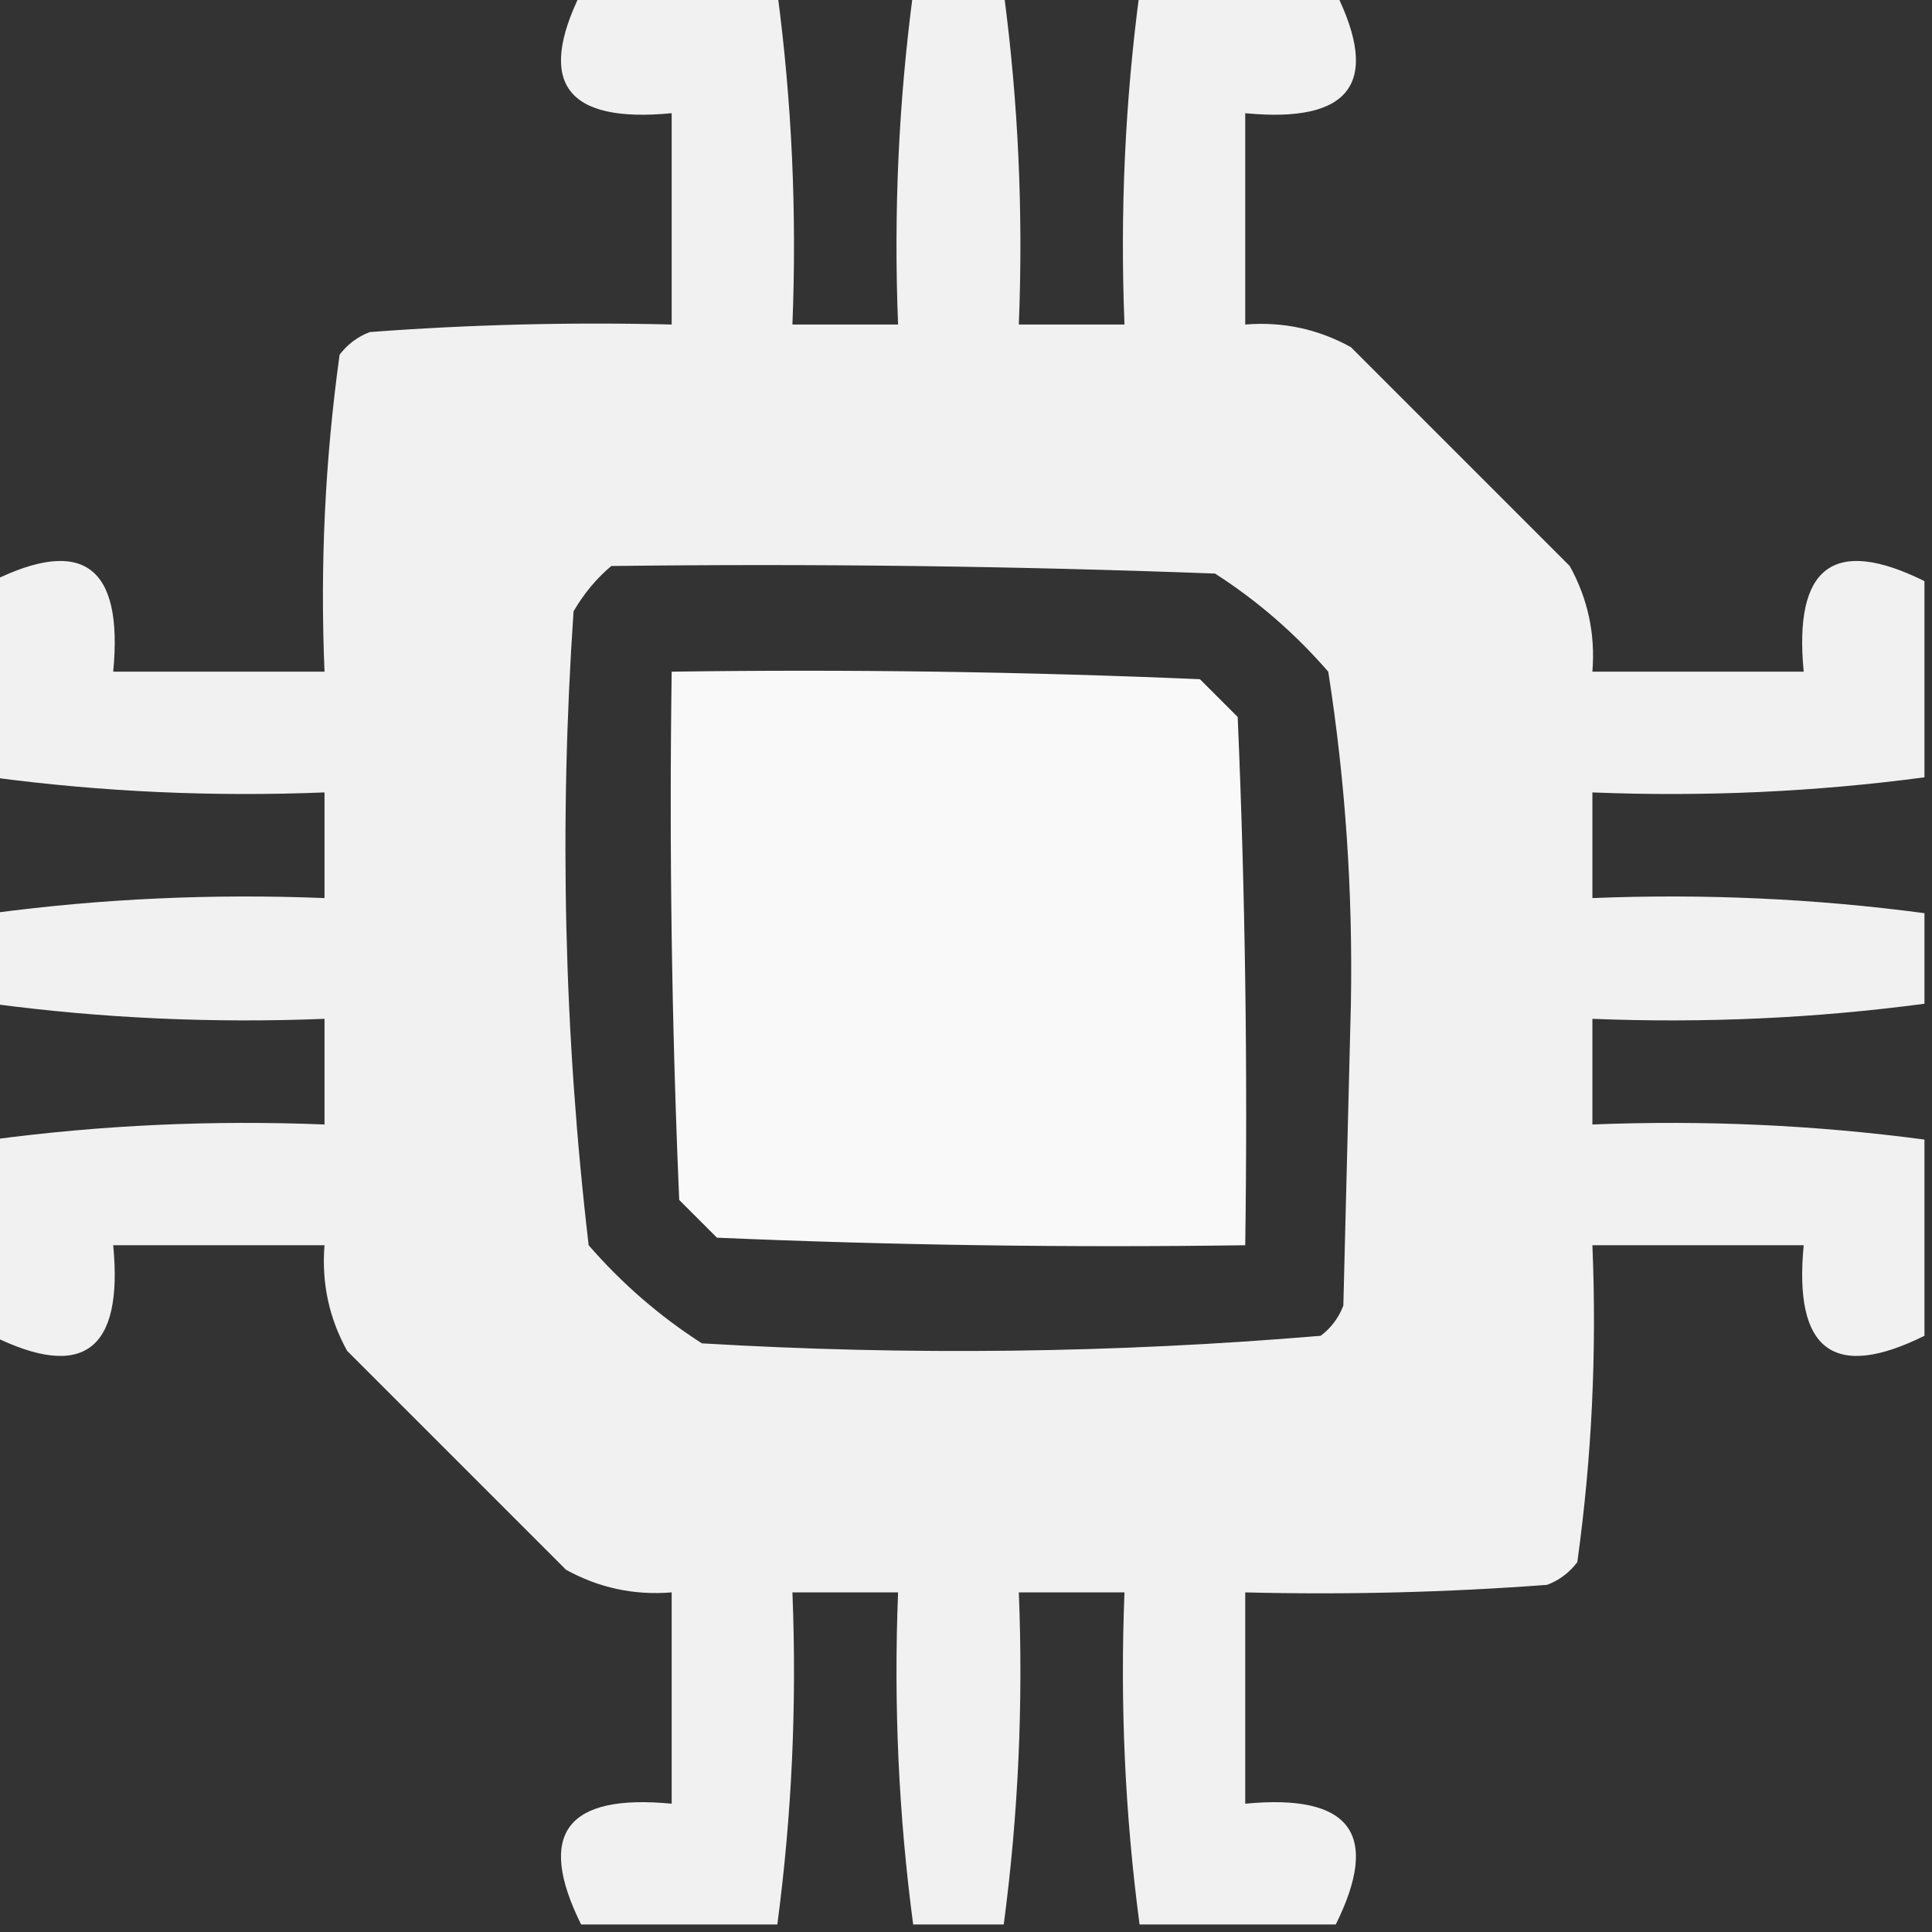 <?xml version="1.0" encoding="UTF-8"?>
<!DOCTYPE svg PUBLIC "-//W3C//DTD SVG 1.1//EN" "http://www.w3.org/Graphics/SVG/1.1/DTD/svg11.dtd">
<svg xmlns="http://www.w3.org/2000/svg" version="1.1" width="128px" height="128px" style="shape-rendering:geometricPrecision; text-rendering:geometricPrecision; image-rendering:optimizeQuality; fill-rule:evenodd; clip-rule:evenodd" xmlns:xlink="http://www.w3.org/1999/xlink">
<rect width="100%" height="100%" fill="#333333" stroke="none"/>
<g><path style="opacity:0.932" fill="#fefffe" d="M 38.5,-0.5 C 42.833,-0.5 47.167,-0.5 51.5,-0.5C 52.464,6.746 52.797,14.08 52.5,21.5C 54.833,21.5 57.167,21.5 59.5,21.5C 59.203,14.08 59.536,6.746 60.5,-0.5C 62.5,-0.5 64.5,-0.5 66.5,-0.5C 67.464,6.746 67.797,14.08 67.5,21.5C 69.833,21.5 72.167,21.5 74.5,21.5C 74.203,14.08 74.536,6.746 75.5,-0.5C 79.833,-0.5 84.167,-0.5 88.5,-0.5C 91.475,5.506 89.475,8.172 82.5,7.5C 82.5,12.167 82.5,16.833 82.5,21.5C 84.989,21.298 87.323,21.798 89.5,23C 94.333,27.833 99.167,32.667 104,37.5C 105.202,39.678 105.702,42.011 105.5,44.5C 110.167,44.5 114.833,44.5 119.5,44.5C 118.828,37.525 121.494,35.525 127.5,38.5C 127.5,42.833 127.5,47.167 127.5,51.5C 120.254,52.464 112.92,52.797 105.5,52.5C 105.5,54.833 105.5,57.167 105.5,59.5C 112.92,59.203 120.254,59.536 127.5,60.5C 127.5,62.5 127.5,64.5 127.5,66.5C 120.254,67.464 112.92,67.797 105.5,67.5C 105.5,69.833 105.5,72.167 105.5,74.5C 112.92,74.203 120.254,74.536 127.5,75.5C 127.5,79.833 127.5,84.167 127.5,88.5C 121.494,91.475 118.828,89.475 119.5,82.5C 114.833,82.5 110.167,82.5 105.5,82.5C 105.797,89.558 105.464,96.558 104.5,103.5C 103.975,104.192 103.308,104.692 102.5,105C 95.842,105.5 89.175,105.666 82.5,105.5C 82.5,110.167 82.5,114.833 82.5,119.5C 89.475,118.828 91.475,121.494 88.5,127.5C 84.167,127.5 79.833,127.5 75.5,127.5C 74.536,120.254 74.203,112.92 74.5,105.5C 72.167,105.5 69.833,105.5 67.5,105.5C 67.797,112.92 67.464,120.254 66.5,127.5C 64.5,127.5 62.5,127.5 60.5,127.5C 59.536,120.254 59.203,112.92 59.5,105.5C 57.167,105.5 54.833,105.5 52.5,105.5C 52.797,112.92 52.464,120.254 51.5,127.5C 47.167,127.5 42.833,127.5 38.5,127.5C 35.525,121.494 37.525,118.828 44.5,119.5C 44.5,114.833 44.5,110.167 44.5,105.5C 42.011,105.702 39.678,105.202 37.5,104C 32.667,99.167 27.833,94.333 23,89.5C 21.798,87.323 21.298,84.989 21.5,82.5C 16.833,82.5 12.167,82.5 7.5,82.5C 8.172,89.475 5.506,91.475 -0.5,88.5C -0.5,84.167 -0.5,79.833 -0.5,75.5C 6.746,74.536 14.08,74.203 21.5,74.5C 21.5,72.167 21.5,69.833 21.5,67.5C 14.08,67.797 6.746,67.464 -0.5,66.5C -0.5,64.5 -0.5,62.5 -0.5,60.5C 6.746,59.536 14.08,59.203 21.5,59.5C 21.5,57.167 21.5,54.833 21.5,52.5C 14.08,52.797 6.746,52.464 -0.5,51.5C -0.5,47.167 -0.5,42.833 -0.5,38.5C 5.506,35.525 8.172,37.525 7.5,44.5C 12.167,44.5 16.833,44.5 21.5,44.5C 21.203,37.442 21.536,30.442 22.5,23.5C 23.025,22.808 23.692,22.308 24.5,22C 31.158,21.5 37.825,21.334 44.5,21.5C 44.5,16.833 44.5,12.167 44.5,7.5C 37.525,8.172 35.525,5.506 38.5,-0.5 Z M 40.5,37.5 C 53.837,37.333 67.171,37.5 80.5,38C 83.295,39.793 85.795,41.96 88,44.5C 89.133,51.733 89.633,59.066 89.5,66.5C 89.333,73.167 89.167,79.833 89,86.5C 88.692,87.308 88.192,87.975 87.5,88.5C 73.879,89.648 60.212,89.815 46.5,89C 43.705,87.207 41.205,85.04 39,82.5C 37.369,68.594 37.036,54.594 38,40.5C 38.698,39.309 39.531,38.309 40.5,37.5 Z"/></g>
<g><path style="opacity:0.97" fill="#fefffe" d="M 44.5,44.5 C 56.171,44.334 67.838,44.5 79.5,45C 80.333,45.833 81.167,46.667 82,47.5C 82.5,59.162 82.666,70.829 82.5,82.5C 70.829,82.666 59.162,82.5 47.5,82C 46.667,81.167 45.833,80.333 45,79.5C 44.5,67.838 44.334,56.171 44.5,44.5 Z"/></g>
</svg>
